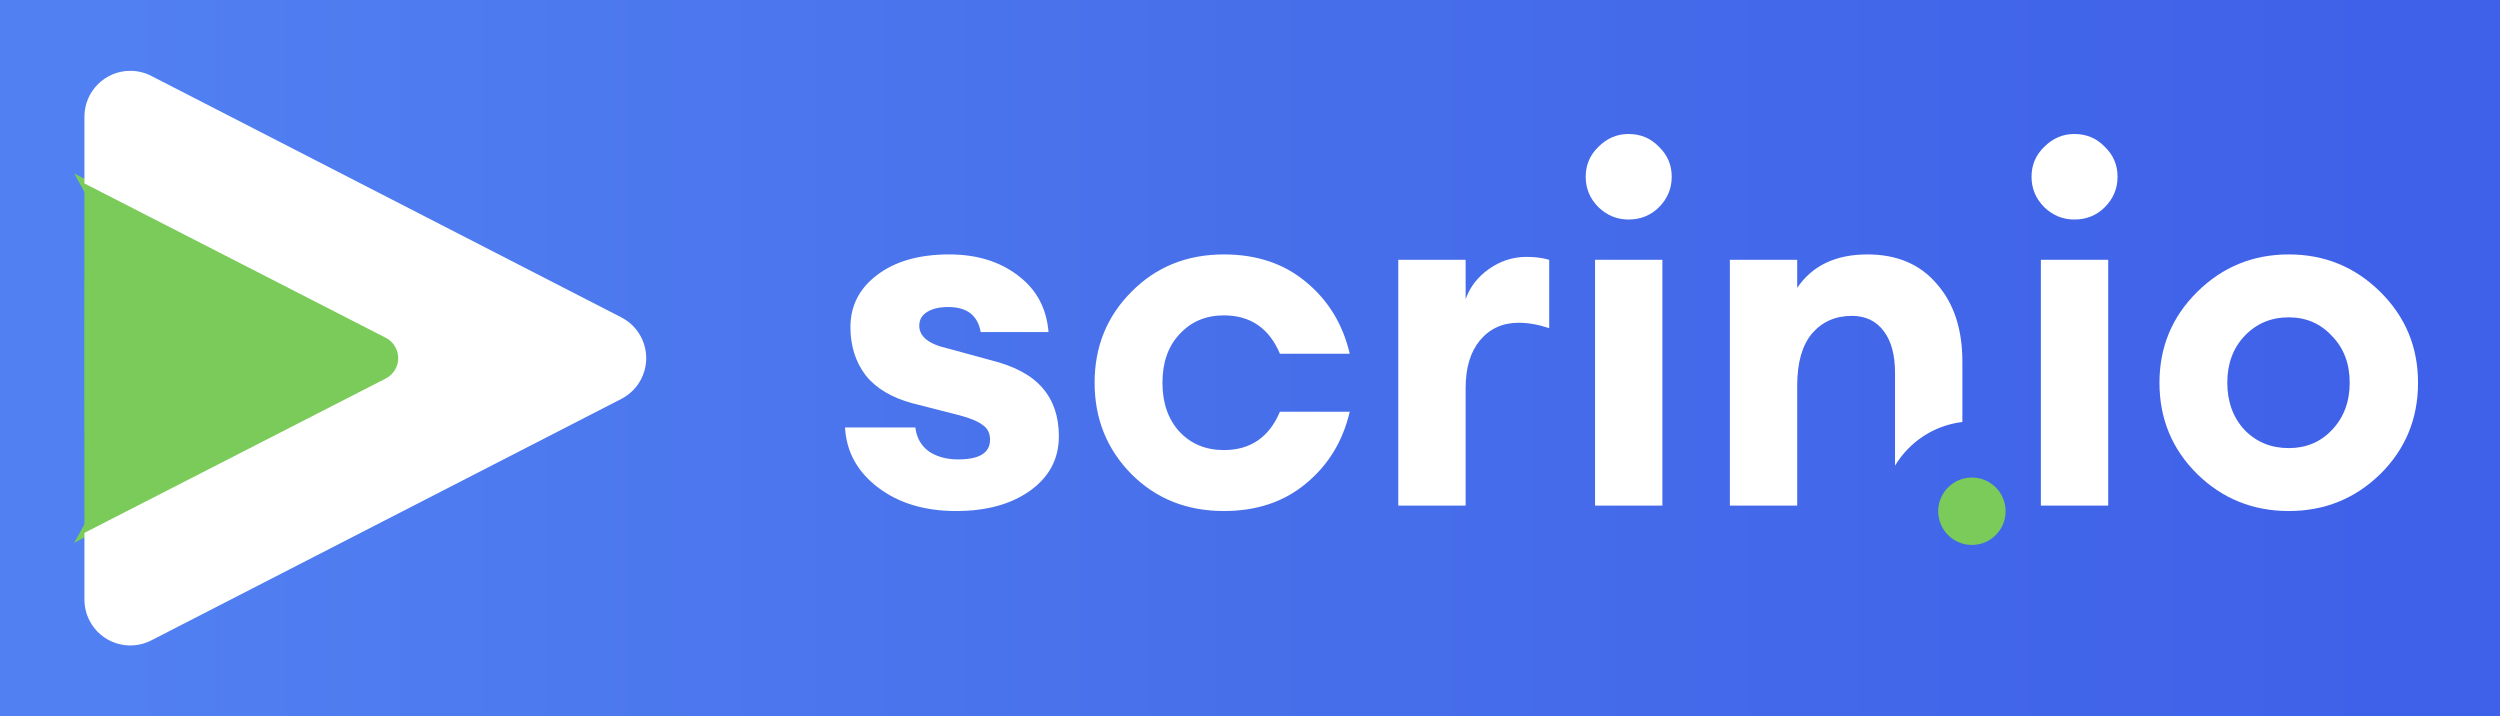 <?xml version="1.0" ?>
<svg xmlns="http://www.w3.org/2000/svg" viewBox="0 0 178 51" fill="none">
	<rect x="0" y="0" width="178" height="51" fill="#333333" stroke="none"/>
	<linearGradient id="myGradient" gradientTransform="rotate(0)">
		<stop offset="5%" stop-color="#5180f2"/>
		<stop offset="50%" stop-color="#476fea"/>
		<stop offset="95%" stop-color="#3f61e9"/>
	</linearGradient>
	<rect fill="url(#myGradient)" height="100%" width="100%"/>
	<g transform="translate(5 5)">
		<path fill-rule="evenodd" clip-rule="evenodd" d="M1.012 32.5L22.276 21.589C22.505 21.472 22.69 21.286 22.807 21.058C23.116 20.457 22.878 19.719 22.276 19.411L1.012 8.5C1 15.963 1 19.485 1 20.537C1 21.588 1.012 25.537 1.012 32.5Z" fill="#7ACB59"/>
		<path fill-rule="evenodd" clip-rule="evenodd" d="M1.519 32.451L22.369 21.77C22.636 21.634 22.853 21.417 22.989 21.151C23.349 20.449 23.072 19.589 22.369 19.229L1.519 8.548C5.415 15.536 7.338 19.472 7.338 20.5C7.338 21.528 5.415 25.464 1.519 32.451Z" stroke="#7ACB59"/>
		<path fill-rule="evenodd" clip-rule="evenodd" d="M1.012 32.94L22.462 21.952C22.767 21.796 23.015 21.549 23.171 21.244C23.582 20.442 23.265 19.459 22.462 19.048L1.012 8.06V3.307C1.012 1.505 2.474 0.043 4.277 0.043C4.796 0.043 5.308 0.167 5.77 0.404L39.239 17.597C40.843 18.421 41.474 20.389 40.65 21.992C40.339 22.598 39.845 23.091 39.239 23.403L5.77 40.596C4.166 41.42 2.197 40.788 1.373 39.185C1.136 38.723 1.012 38.212 1.012 37.693V32.94Z" fill="white"/>
		<path fill-rule="evenodd" clip-rule="evenodd" d="M110.947 10.63C110.13 10.63 109.419 10.338 108.812 9.755C108.205 9.148 107.902 8.425 107.902 7.585C107.902 6.745 108.205 6.033 108.812 5.45C109.419 4.843 110.13 4.54 110.947 4.54C111.81 4.54 112.534 4.843 113.117 5.45C113.724 6.033 114.027 6.745 114.027 7.585C114.027 8.425 113.724 9.148 113.117 9.755C112.534 10.338 111.81 10.63 110.947 10.63ZM108.567 13.5H113.362V31H108.567V13.5ZM63.077 31.385C60.837 31.385 58.981 30.825 57.511 29.705C56.041 28.585 55.26 27.162 55.166 25.435H60.172C60.265 26.182 60.592 26.753 61.151 27.15C61.712 27.523 62.4 27.71 63.217 27.71C64.733 27.71 65.492 27.243 65.492 26.31C65.492 25.843 65.317 25.493 64.966 25.26C64.64 25.003 64.08 24.77 63.286 24.56L59.996 23.72C58.503 23.323 57.383 22.658 56.636 21.725C55.913 20.768 55.551 19.625 55.551 18.295C55.551 16.778 56.181 15.542 57.441 14.585C58.725 13.605 60.44 13.115 62.587 13.115C64.546 13.115 66.18 13.617 67.487 14.62C68.793 15.6 69.516 16.942 69.656 18.645H64.826C64.617 17.455 63.846 16.86 62.517 16.86C61.886 16.86 61.385 16.977 61.011 17.21C60.638 17.443 60.452 17.77 60.452 18.19C60.452 18.96 61.117 19.497 62.447 19.8L65.526 20.64C67.23 21.06 68.466 21.725 69.237 22.635C70.007 23.522 70.391 24.665 70.391 26.065C70.391 27.675 69.703 28.97 68.326 29.95C66.973 30.907 65.223 31.385 63.077 31.385ZM82.141 31.385C79.504 31.385 77.311 30.51 75.561 28.76C73.811 26.987 72.936 24.817 72.936 22.25C72.936 19.683 73.811 17.525 75.561 15.775C77.311 14.002 79.504 13.115 82.141 13.115C84.474 13.115 86.422 13.768 87.986 15.075C89.572 16.382 90.611 18.085 91.101 20.185H86.131C85.361 18.365 84.031 17.455 82.141 17.455C80.857 17.455 79.807 17.898 78.991 18.785C78.174 19.648 77.766 20.803 77.766 22.25C77.766 23.697 78.174 24.863 78.991 25.75C79.807 26.613 80.857 27.045 82.141 27.045C84.031 27.045 85.361 26.135 86.131 24.315H91.101C90.611 26.415 89.572 28.118 87.986 29.425C86.422 30.732 84.474 31.385 82.141 31.385ZM99.353 13.5H94.558V31H99.353V22.635C99.353 21.188 99.692 20.057 100.368 19.24C101.068 18.4 101.99 17.98 103.133 17.98C103.81 17.98 104.533 18.108 105.303 18.365V13.5C104.837 13.36 104.3 13.29 103.693 13.29C102.713 13.29 101.815 13.582 100.998 14.165C100.205 14.725 99.657 15.437 99.353 16.3V13.5ZM122.961 13.5H118.166V31H122.961V22.46C122.961 20.827 123.311 19.59 124.011 18.75C124.735 17.91 125.68 17.49 126.846 17.49C127.826 17.49 128.585 17.852 129.121 18.575C129.658 19.275 129.926 20.267 129.926 21.55V28.154C130.937 26.474 132.684 25.289 134.721 25.046V20.745C134.721 18.435 134.115 16.592 132.901 15.215C131.711 13.815 130.066 13.115 127.966 13.115C125.703 13.115 124.035 13.908 122.961 15.495V13.5Z" fill="white"/>
		<circle cx="135.4" cy="31.4" r="2.4" fill="#7ACB59"/>
		<path d="M142.69 10.63C141.873 10.63 141.162 10.338 140.555 9.755C139.948 9.148 139.645 8.425 139.645 7.585C139.645 6.745 139.948 6.033 140.555 5.45C141.162 4.843 141.873 4.54 142.69 4.54C143.553 4.54 144.277 4.843 144.86 5.45C145.467 6.033 145.77 6.745 145.77 7.585C145.77 8.425 145.467 9.148 144.86 9.755C144.277 10.338 143.553 10.63 142.69 10.63ZM140.31 31V13.5H145.105V31H140.31Z" fill="white"/>
		<path d="M164.469 28.76C162.673 30.51 160.503 31.385 157.959 31.385C155.416 31.385 153.246 30.51 151.449 28.76C149.653 26.987 148.754 24.817 148.754 22.25C148.754 19.707 149.653 17.548 151.449 15.775C153.246 14.002 155.416 13.115 157.959 13.115C160.503 13.115 162.673 14.002 164.469 15.775C166.266 17.548 167.164 19.707 167.164 22.25C167.164 24.817 166.266 26.987 164.469 28.76ZM157.959 26.905C159.196 26.905 160.223 26.473 161.039 25.61C161.879 24.723 162.299 23.603 162.299 22.25C162.299 20.897 161.879 19.788 161.039 18.925C160.223 18.038 159.196 17.595 157.959 17.595C156.699 17.595 155.649 18.038 154.809 18.925C153.993 19.788 153.584 20.897 153.584 22.25C153.584 23.603 153.993 24.723 154.809 25.61C155.649 26.473 156.699 26.905 157.959 26.905Z" fill="white"/>
	</g>
</svg>